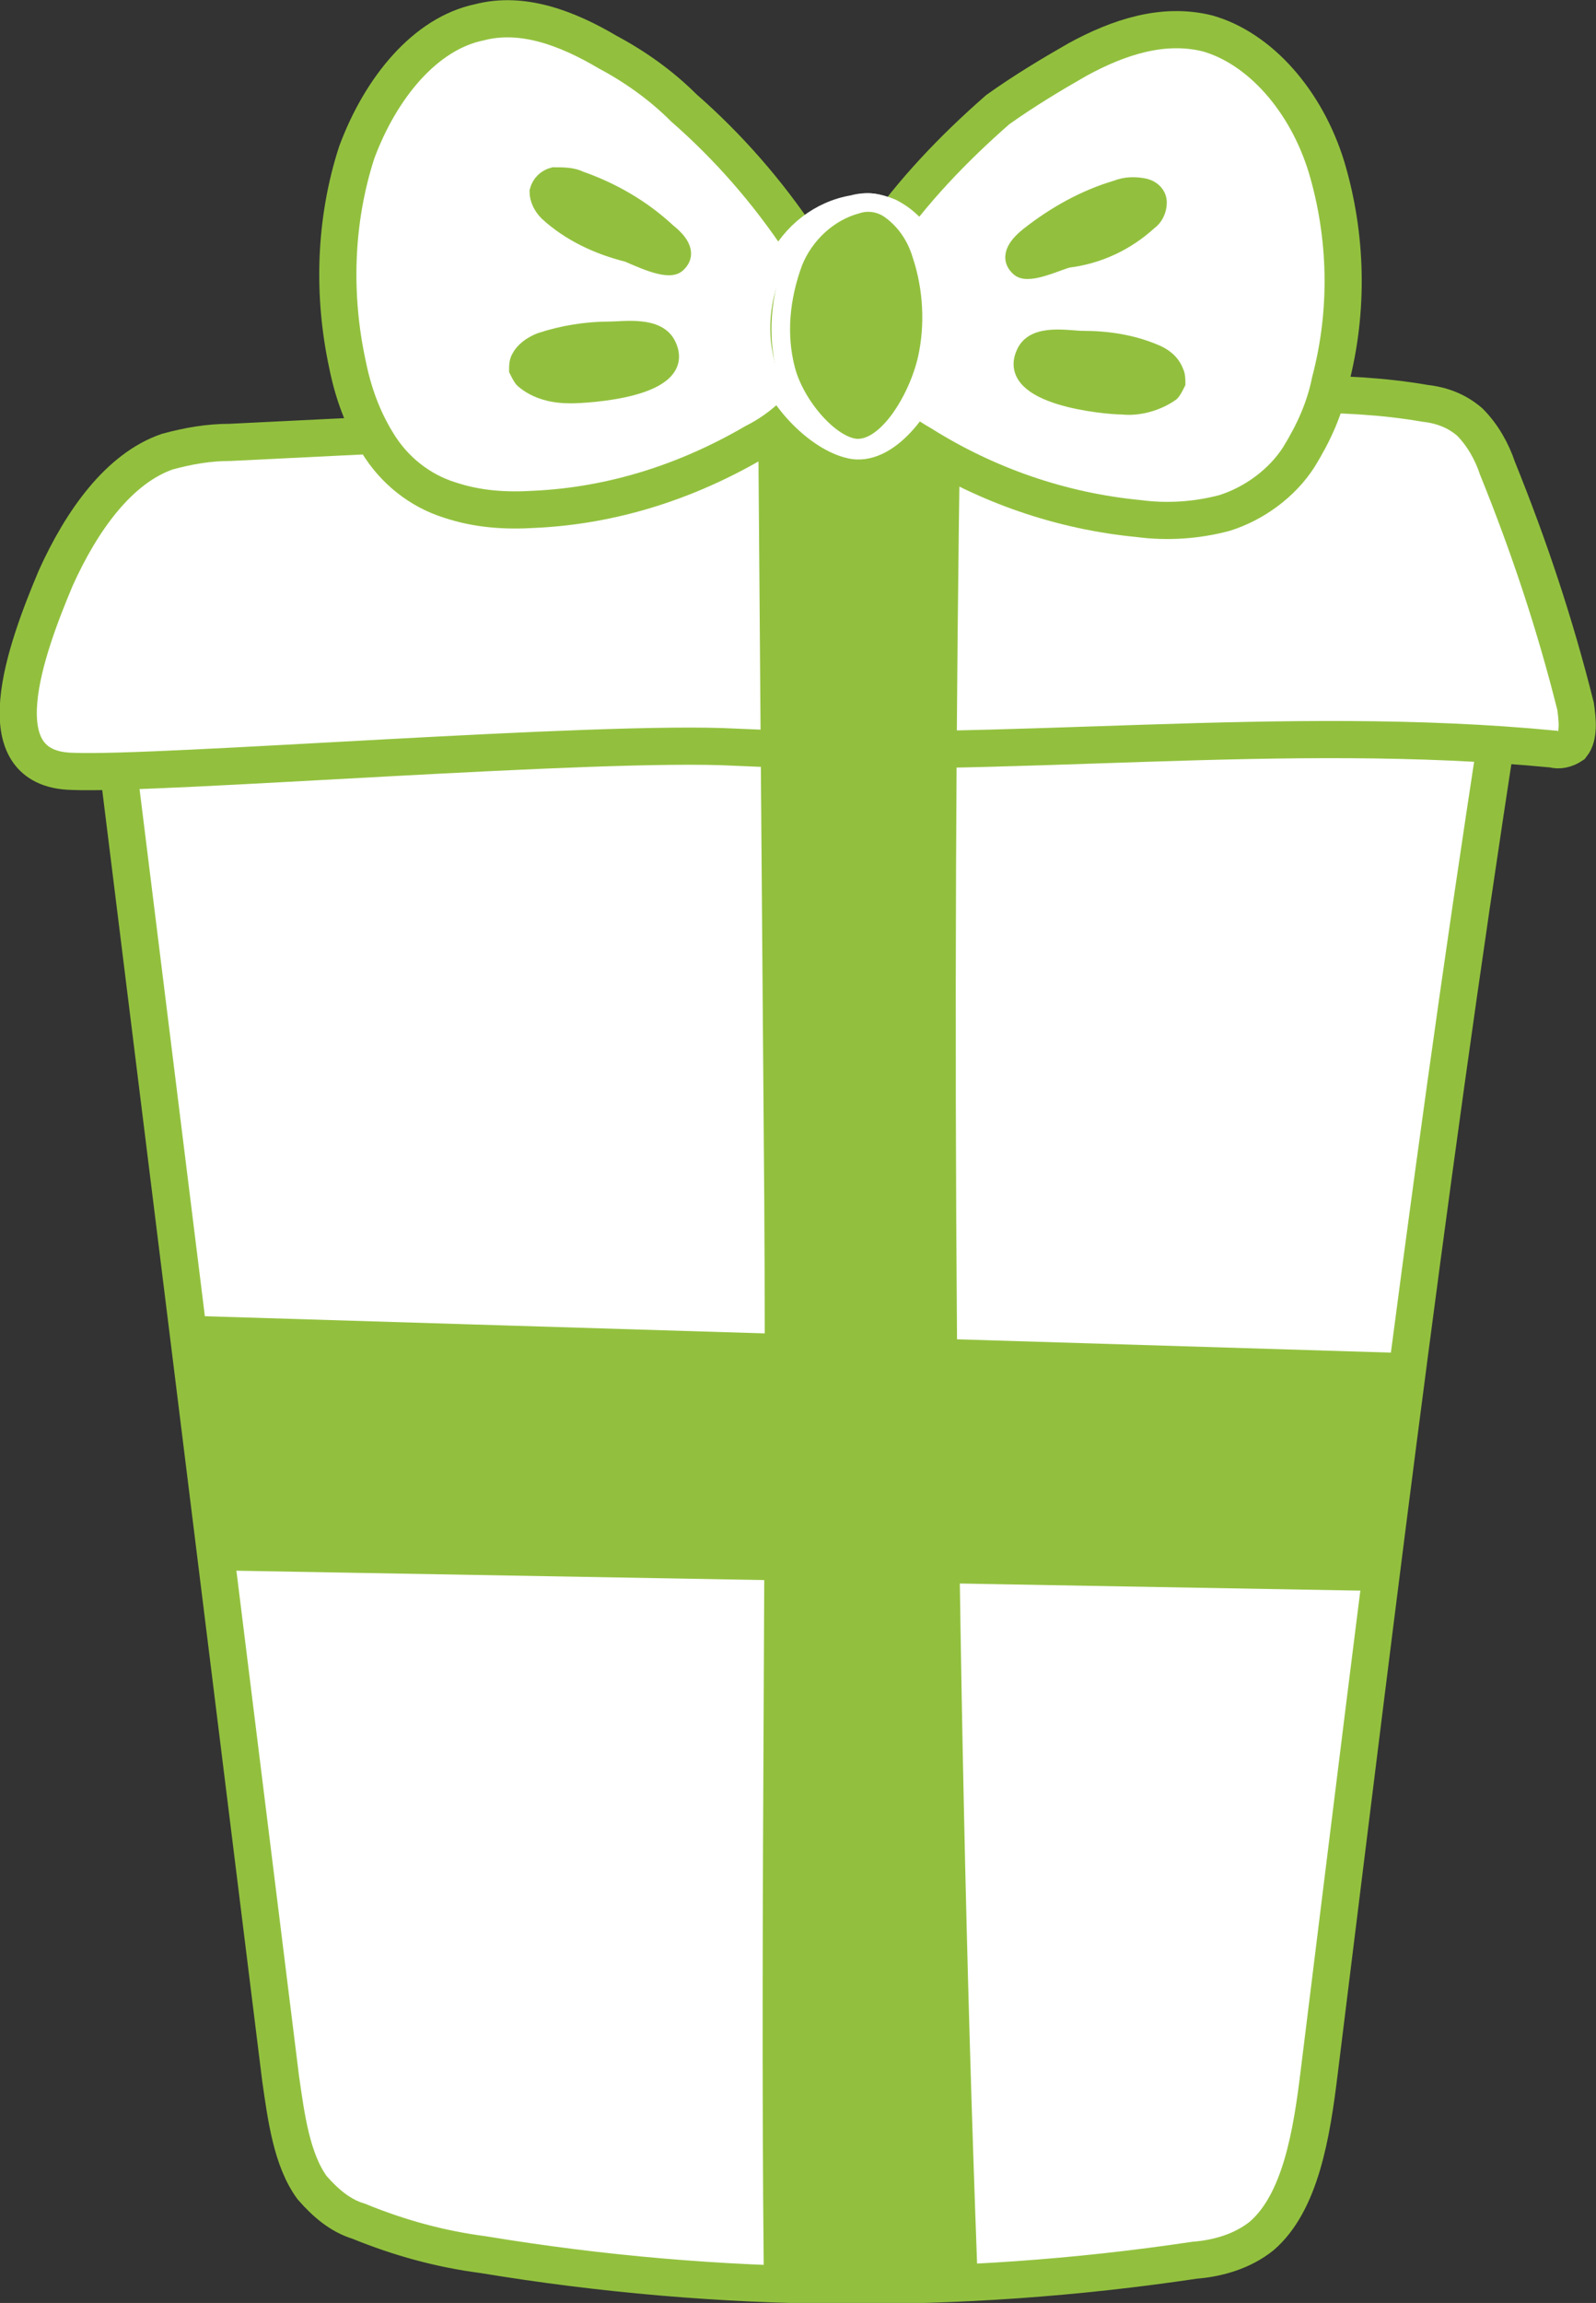 <?xml version="1.0" encoding="utf-8"?>
<!-- Generator: Adobe Illustrator 25.0.1, SVG Export Plug-In . SVG Version: 6.00 Build 0)  -->
<svg version="1.1" id="Layer_1" xmlns="http://www.w3.org/2000/svg" xmlns:xlink="http://www.w3.org/1999/xlink" x="0px" y="0px"
	 viewBox="0 0 85.9 123.9" style="enable-background:new 0 0 85.9 123.9;" xml:space="preserve">
<rect x="0" y="0" width="85.9" height="123.9" fill="#333333" stroke="none"/>
<style type="text/css">
	.st0{fill:#FFFFFF;stroke:#92C03E;stroke-width:2;stroke-miterlimit:10;}
	.st1{fill:#92C03E;stroke:#92C03E;stroke-width:0.992;stroke-miterlimit:10;}
	.st2{fill:#92C03E;stroke:#FFFFFF;stroke-miterlimit:10;}
	.st3{fill:#92C03E;stroke:#92C03E;stroke-miterlimit:10;}
</style>
<path class="st0" d="M6.1,39.2l9,72.6c0.3,2.1,0.6,4.4,1.7,5.9c0.7,0.8,1.5,1.5,2.5,1.8c2.2,0.9,4.4,1.5,6.7,1.8
	c12.7,2.1,25.6,2.2,38.3,0.3c1.3-0.1,2.6-0.5,3.6-1.3c2.1-1.8,2.7-5.5,3.1-8.8c3.2-25.8,6.3-51.6,10.4-77.2L6.1,39.2z"/>
<path class="st0" d="M39.6,40.2c14.7,0.7,29.4-1.3,44,0.1c0.3,0.1,0.7,0,1-0.2c0.4-0.5,0.3-1.4,0.2-2.1c-1.1-4.4-2.5-8.6-4.2-12.8
	c-0.3-0.9-0.8-1.8-1.5-2.5c-0.7-0.6-1.5-0.9-2.4-1c-2.3-0.4-4.6-0.5-6.9-0.5c-4.9,0-9.8,0.3-14.7,0.5l-42.7,2.1
	c-1.2,0-2.3,0.2-3.4,0.5c-2.6,0.9-4.6,3.7-6,6.8c-1.6,3.8-4,10.3,0.9,10.4C8.6,41.7,32.3,39.8,39.6,40.2z"/>
<path class="st1" d="M41.3,22.4c0.1,12.4,0.2,26.1,0.3,38.4c0.2,20.6-0.2,40.7,0,61.2c3.4,0,6.9,0.1,10.5,0
	c-1.2-32.3-1.4-67.8-0.9-100.1L41.3,22.4z"/>
<polygon class="st1" points="10.7,71.3 12.2,84 74.3,85.1 75.9,73.3 "/>
<path class="st0" d="M32.7,2.8c-2.2-1.3-4.6-2.2-6.9-1.6c-2.9,0.6-5.3,3.5-6.6,7c-1.2,3.7-1.3,7.7-0.5,11.4c0.3,1.5,0.8,2.9,1.6,4.2
	c0.9,1.5,2.3,2.6,3.9,3.1c1.5,0.5,3,0.6,4.6,0.5c4.2-0.2,8.2-1.5,11.8-3.6c1.6-0.8,2.9-2.1,3.8-3.6c0.8-1.4,1-3.1,0.7-4.7
	c-0.4-1.1-1.4-1.7-2-2.5c-1.8-2.7-3.9-5.1-6.3-7.2C35.6,4.6,34.2,3.6,32.7,2.8z"/>
<path class="st0" d="M58,3.2c2.2-1.2,4.6-2,7-1.4c2.8,0.8,5.3,3.6,6.4,7.2c1.1,3.7,1.2,7.7,0.2,11.5c-0.3,1.5-0.9,2.8-1.7,4.1
	c-0.9,1.4-2.4,2.5-4,3c-1.5,0.4-3.1,0.5-4.6,0.3c-4.2-0.4-8.2-1.8-11.7-4c-1.6-0.9-2.9-2.2-3.7-3.8c-0.8-1.5-1-3.1-0.6-4.7
	c0.4-1.1,1.4-1.6,2-2.5c1.8-2.6,4-4.9,6.4-7C55.1,4.9,56.6,4,58,3.2z"/>
<path class="st2" d="M41.3,19.9c-0.6-1.9-0.4-4,0.5-5.8c0.8-1.6,2.3-2.8,4.1-3.1c0.7-0.2,1.4-0.1,2.1,0.2c1,0.5,1.8,1.4,2.2,2.5
	c0.7,1.8,0.9,3.8,0.4,5.7c-0.6,2.2-2.6,5.1-4.7,4.8C44.1,23.9,42,21.8,41.3,19.9z"/>
<path class="st2" d="M42.3,19.9C41.8,18,42,16,42.7,14.1c0.6-1.5,1.9-2.7,3.4-3.1c0.6-0.2,1.2-0.1,1.7,0.2c0.9,0.6,1.5,1.5,1.8,2.5
	c0.6,1.8,0.7,3.8,0.3,5.6c-0.5,2.2-2.2,5-3.9,4.8C44.6,23.9,42.8,21.8,42.3,19.9z"/>
<path class="st3" d="M60.1,10.2c0.5-0.2,1-0.2,1.5-0.1c0.4,0.1,0.7,0.4,0.7,0.8c0,0.4-0.2,0.8-0.5,1c-1.2,1.1-2.7,1.8-4.3,2
	c-0.5,0.1-2.1,0.9-2.6,0.5c-0.7-0.6,0-1.3,0.5-1.7C56.8,11.6,58.4,10.7,60.1,10.2z"/>
<path class="st3" d="M62.1,19c0.5,0.2,0.9,0.5,1.1,1c0.1,0.2,0.1,0.4,0.1,0.6c-0.1,0.2-0.2,0.4-0.3,0.5c-0.7,0.5-1.7,0.8-2.6,0.7
	c-0.9,0-6.3-0.5-5.2-2.8c0.5-1.1,2.3-0.7,3.1-0.7C59.6,18.3,60.9,18.5,62.1,19z"/>
<path class="st3" d="M31.2,9.7c-0.4-0.2-0.9-0.2-1.4-0.2c-0.4,0.1-0.7,0.4-0.8,0.8c0,0.4,0.2,0.8,0.5,1.1c1.2,1.1,2.7,1.8,4.3,2.2
	c0.5,0.2,2.1,1,2.6,0.6c0.7-0.6,0-1.3-0.5-1.7C34.5,11.2,32.9,10.3,31.2,9.7z"/>
<path class="st3" d="M29.1,18.4c-0.5,0.2-0.9,0.5-1.1,0.9c-0.1,0.2-0.1,0.4-0.1,0.6c0.1,0.2,0.2,0.4,0.3,0.5
	c0.7,0.6,1.6,0.8,2.5,0.8s6.3-0.3,5.2-2.6c-0.5-1.1-2.3-0.8-3.1-0.8C31.6,17.8,30.3,18,29.1,18.4z"/>
</svg>
